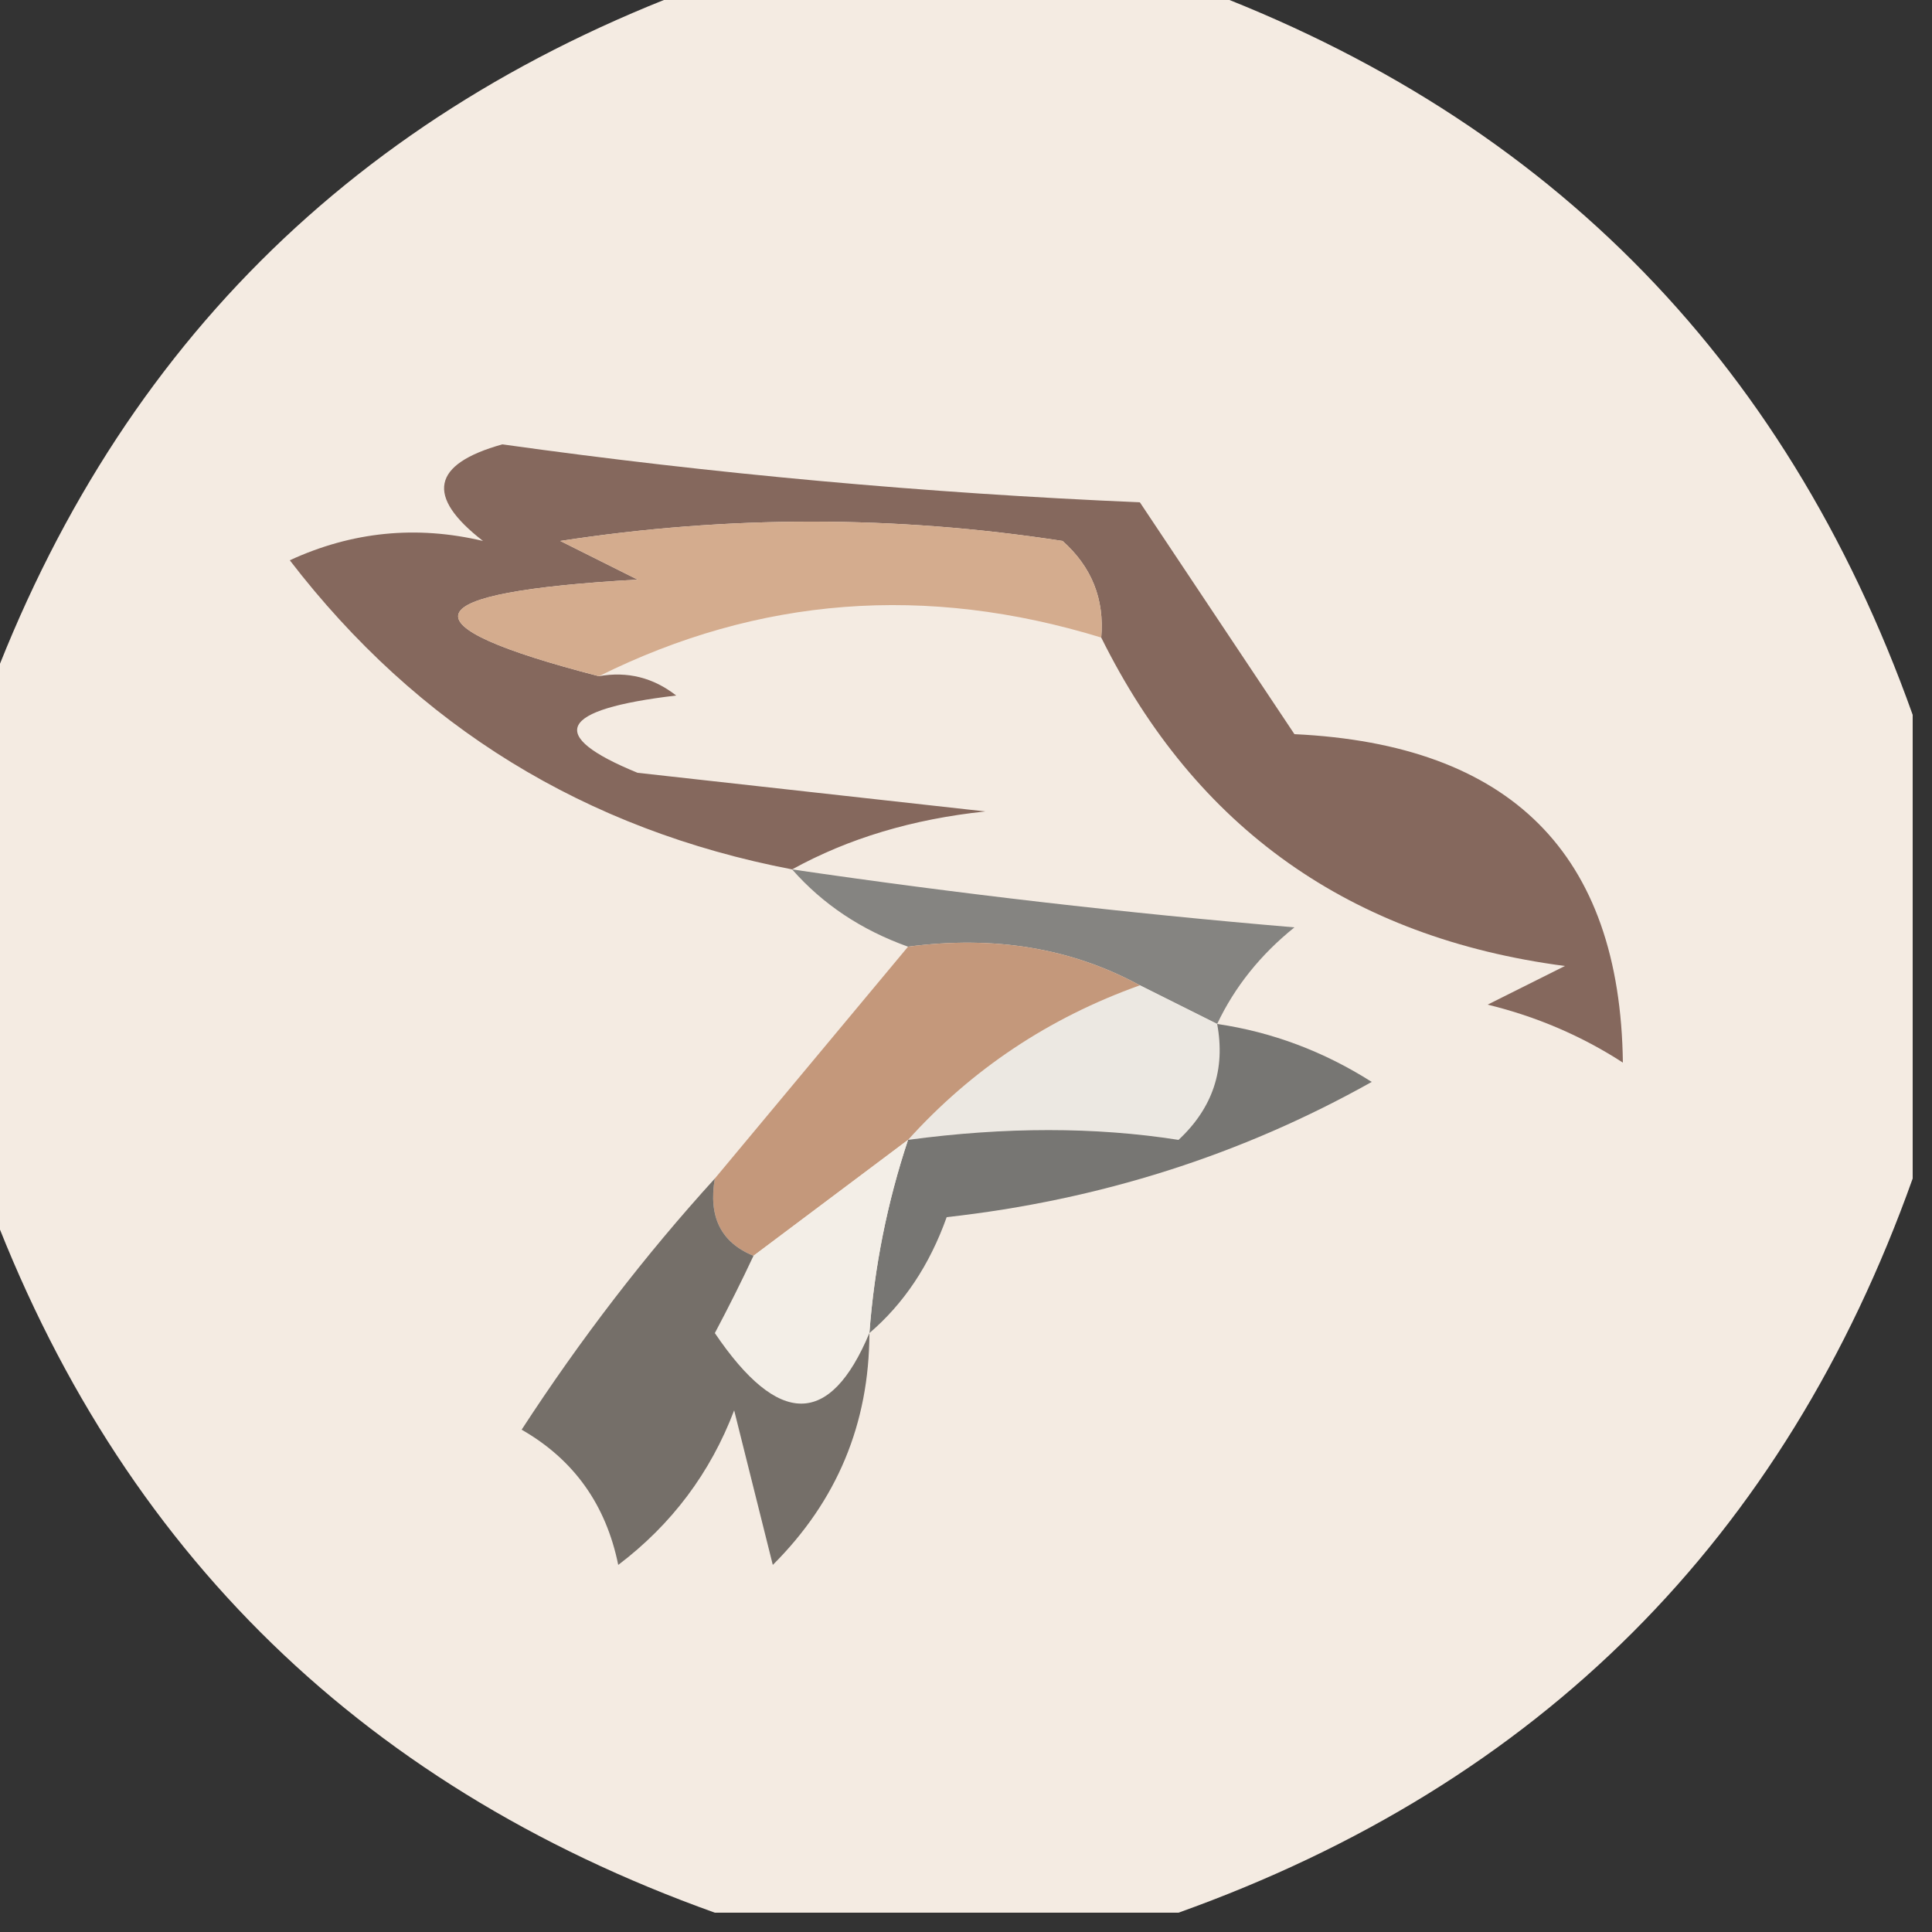 <?xml version="1.0" encoding="UTF-8"?>
<!DOCTYPE svg PUBLIC "-//W3C//DTD SVG 1.1//EN" "http://www.w3.org/Graphics/SVG/1.1/DTD/svg11.dtd">
<svg xmlns="http://www.w3.org/2000/svg" version="1.1" width="50px" height="50px" style="shape-rendering:geometricPrecision; text-rendering:geometricPrecision; image-rendering:optimizeQuality; fill-rule:evenodd; clip-rule:evenodd" xmlns:xlink="http://www.w3.org/1999/xlink">
<rect width="100%" height="100%" fill="#333333" stroke="none"/>
<g><path style="opacity:0.957" fill="#fcf3ea" d="M 18.5,-0.5 C 22.5,-0.5 26.5,-0.5 30.5,-0.5C 39.842,2.842 46.175,9.175 49.5,18.5C 49.5,22.5 49.5,26.5 49.5,30.5C 46.175,39.825 39.842,46.158 30.5,49.5C 26.5,49.5 22.5,49.5 18.5,49.5C 9.158,46.158 2.825,39.825 -0.5,30.5C -0.5,26.5 -0.5,22.5 -0.5,18.5C 2.825,9.175 9.158,2.842 18.5,-0.5 Z"/></g>
<g><path style="opacity:1" fill="#85685d" d="M 28.5,16.5 C 28.586,15.504 28.252,14.671 27.5,14C 23.167,13.333 18.833,13.333 14.5,14C 15.167,14.333 15.833,14.667 16.5,15C 10.662,15.33 10.329,16.163 15.5,17.5C 16.239,17.369 16.906,17.536 17.5,18C 14.456,18.359 14.122,19.026 16.5,20C 19.5,20.333 22.5,20.667 25.5,21C 23.618,21.198 21.952,21.698 20.5,22.5C 15.141,21.47 10.808,18.803 7.5,14.5C 9.108,13.758 10.775,13.591 12.5,14C 11.007,12.844 11.174,12.01 13,11.5C 18.462,12.264 23.962,12.764 29.5,13C 30.833,15 32.167,17 33.5,19C 39.098,19.264 41.931,22.097 42,27.5C 40.933,26.809 39.766,26.309 38.5,26C 39.167,25.667 39.833,25.333 40.5,25C 34.948,24.271 30.948,21.438 28.5,16.5 Z"/></g>
<g><path style="opacity:1" fill="#d4ac8e" d="M 28.5,16.5 C 23.968,15.111 19.635,15.444 15.5,17.5C 10.329,16.163 10.662,15.33 16.5,15C 15.833,14.667 15.167,14.333 14.5,14C 18.833,13.333 23.167,13.333 27.5,14C 28.252,14.671 28.586,15.504 28.5,16.5 Z"/></g>
<g><path style="opacity:1" fill="#858481" d="M 20.5,22.5 C 24.804,23.131 29.137,23.631 33.5,24C 32.62,24.708 31.953,25.542 31.5,26.5C 30.833,26.167 30.167,25.833 29.5,25.5C 27.735,24.539 25.735,24.205 23.5,24.5C 22.291,24.068 21.291,23.401 20.5,22.5 Z"/></g>
<g><path style="opacity:1" fill="#ece8e2" d="M 29.5,25.5 C 30.167,25.833 30.833,26.167 31.5,26.5C 31.719,27.675 31.386,28.675 30.5,29.5C 28.345,29.162 26.012,29.162 23.5,29.5C 25.148,27.674 27.148,26.34 29.5,25.5 Z"/></g>
<g><path style="opacity:1" fill="#c4987b" d="M 23.5,24.5 C 25.735,24.205 27.735,24.539 29.5,25.5C 27.148,26.34 25.148,27.674 23.5,29.5C 22.167,30.5 20.833,31.5 19.5,32.5C 18.662,32.158 18.328,31.492 18.5,30.5C 20.167,28.5 21.833,26.5 23.5,24.5 Z"/></g>
<g><path style="opacity:1" fill="#777673" d="M 31.5,26.5 C 32.922,26.709 34.255,27.209 35.5,28C 32.129,29.891 28.462,31.058 24.5,31.5C 24.058,32.739 23.391,33.739 22.5,34.5C 22.629,32.784 22.962,31.117 23.5,29.5C 26.012,29.162 28.345,29.162 30.5,29.5C 31.386,28.675 31.719,27.675 31.5,26.5 Z"/></g>
<g><path style="opacity:1" fill="#f3eee7" d="M 23.5,29.5 C 22.962,31.117 22.629,32.784 22.5,34.5C 21.48,36.934 20.147,36.934 18.5,34.5C 18.863,33.816 19.196,33.15 19.5,32.5C 20.833,31.5 22.167,30.5 23.5,29.5 Z"/></g>
<g><path style="opacity:1" fill="#756f69" d="M 18.5,30.5 C 18.328,31.492 18.662,32.158 19.5,32.5C 19.196,33.15 18.863,33.816 18.5,34.5C 20.147,36.934 21.48,36.934 22.5,34.5C 22.496,36.842 21.663,38.842 20,40.5C 19.667,39.167 19.333,37.833 19,36.5C 18.385,38.116 17.385,39.45 16,40.5C 15.682,38.939 14.849,37.772 13.5,37C 15.03,34.648 16.697,32.481 18.5,30.5 Z"/></g>
</svg>
